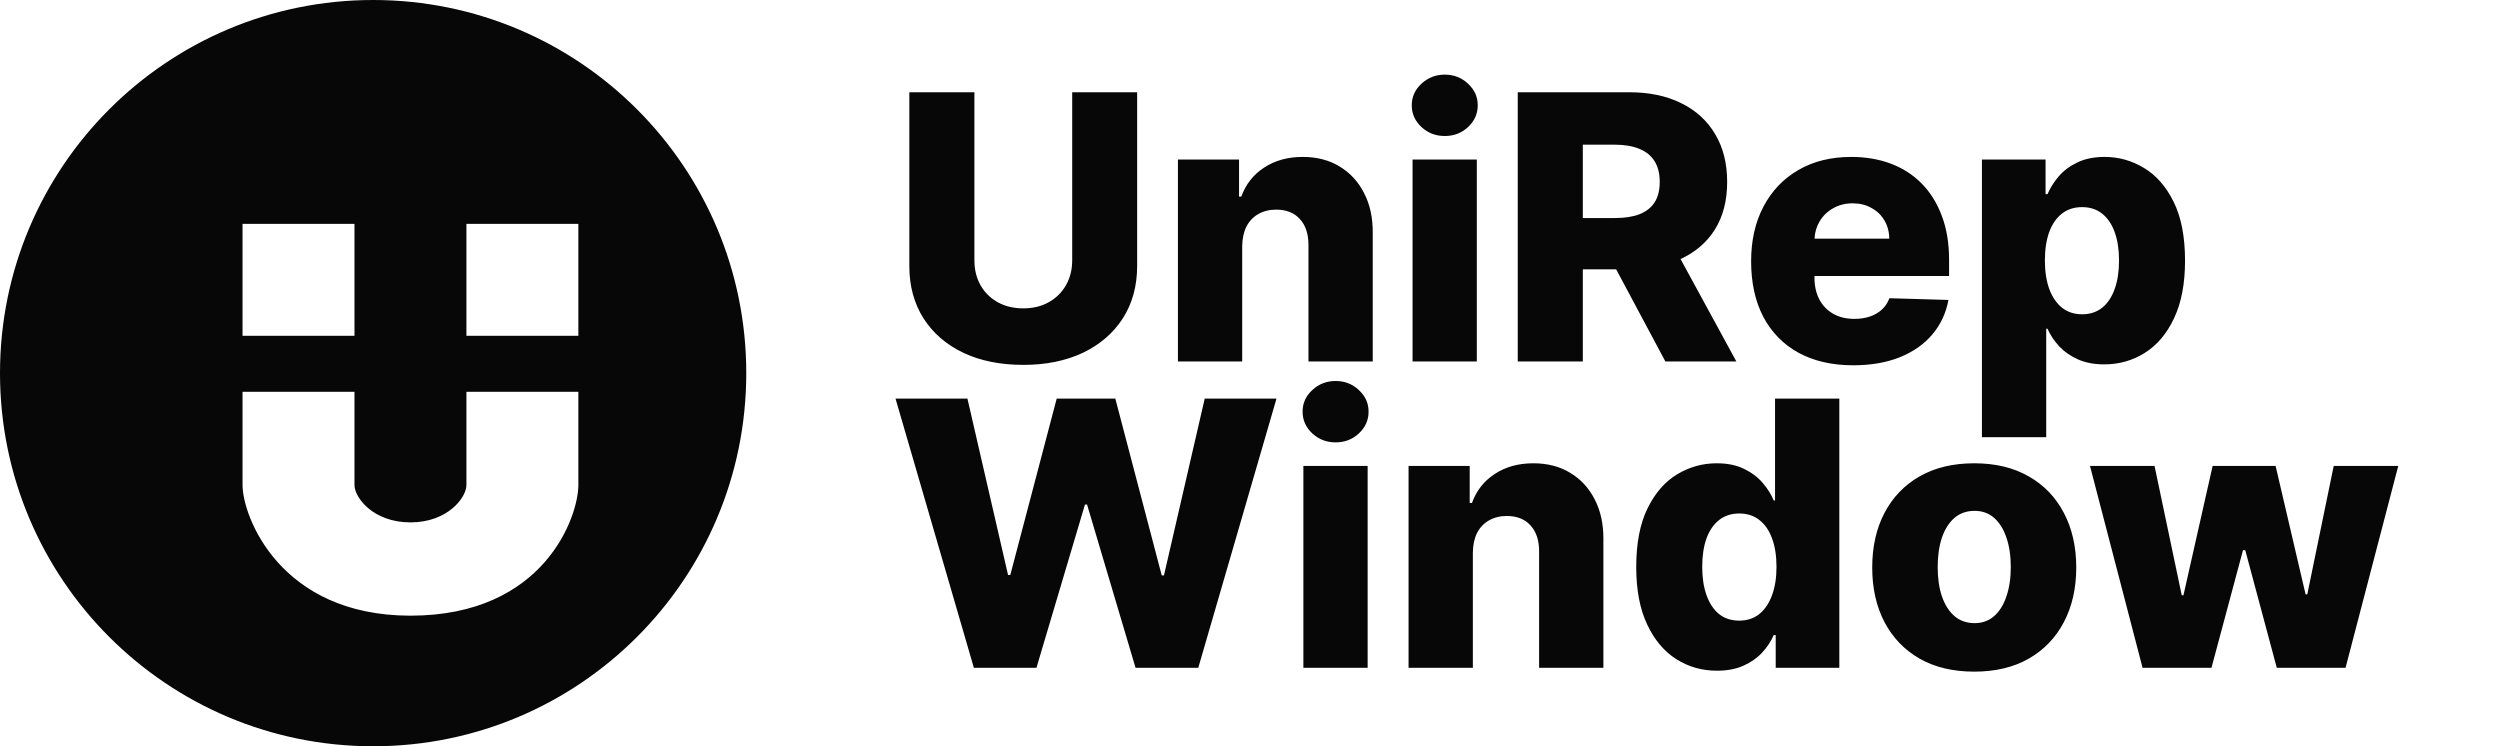 <svg width="134" height="40" viewBox="0 0 134 40" fill="none" xmlns="http://www.w3.org/2000/svg">
<path fill-rule="evenodd" clip-rule="evenodd" d="M20 40C31.046 40 40 31.046 40 20C40 8.954 31.046 0 20 0C8.954 0 0 8.954 0 20C0 31.046 8.954 40 20 40ZM19 12H13V18H19V12ZM31 12H25V18H31V12ZM19 21H13V26C13 27.666 15 33 22 33C29.2 33 31 27.666 31 26V21H25V26C25 26.666 24 28 22 28C20 28 19 26.666 19 26V21ZM75.713 8.552V19.375H79.158V8.552H75.713ZM76.192 6.811C76.539 7.131 76.955 7.29 77.439 7.29C77.927 7.29 78.343 7.131 78.686 6.811C79.034 6.487 79.207 6.097 79.207 5.642C79.207 5.191 79.034 4.805 78.686 4.486C78.343 4.162 77.927 4 77.439 4C76.955 4 76.539 4.162 76.192 4.486C75.844 4.805 75.67 5.191 75.67 5.642C75.67 6.097 75.844 6.487 76.192 6.811ZM57.47 4.944H60.951V14.252C60.951 15.328 60.695 16.265 60.183 17.064C59.671 17.857 58.957 18.473 58.041 18.91C57.125 19.342 56.061 19.558 54.849 19.558C53.623 19.558 52.552 19.342 51.636 18.91C50.72 18.473 50.008 17.857 49.501 17.064C48.993 16.265 48.74 15.328 48.74 14.252V4.944H52.228V13.949C52.228 14.447 52.336 14.891 52.552 15.281C52.773 15.671 53.08 15.976 53.475 16.197C53.869 16.418 54.327 16.528 54.849 16.528C55.37 16.528 55.826 16.418 56.216 16.197C56.61 15.976 56.918 15.671 57.139 15.281C57.36 14.891 57.47 14.447 57.47 13.949V4.944ZM66.582 13.202V19.375H63.137V8.552H66.413V10.539H66.533C66.773 9.876 67.181 9.357 67.759 8.982C68.337 8.601 69.025 8.411 69.824 8.411C70.585 8.411 71.245 8.582 71.804 8.925C72.367 9.263 72.804 9.738 73.114 10.348C73.429 10.954 73.584 11.664 73.579 12.476V19.375H70.134V13.153C70.138 12.552 69.986 12.082 69.676 11.744C69.37 11.405 68.945 11.236 68.4 11.236C68.039 11.236 67.719 11.316 67.442 11.476C67.17 11.631 66.958 11.854 66.808 12.145C66.662 12.437 66.587 12.789 66.582 13.202ZM81.351 19.375V4.944H87.312C88.393 4.944 89.325 5.139 90.11 5.529C90.899 5.914 91.507 6.468 91.934 7.192C92.362 7.91 92.576 8.763 92.576 9.75C92.576 10.75 92.357 11.6 91.92 12.3C91.487 12.99 90.873 13.519 90.078 13.885L93.069 19.375H89.264L86.626 14.435H84.839V19.375H81.351ZM86.558 11.687H84.839V7.755H86.558C87.08 7.755 87.519 7.831 87.876 7.981C88.233 8.127 88.503 8.347 88.686 8.643C88.869 8.935 88.961 9.303 88.961 9.75C88.961 10.196 88.869 10.562 88.686 10.849C88.503 11.131 88.233 11.342 87.876 11.483C87.524 11.619 87.084 11.687 86.558 11.687ZM96.403 18.91C97.226 19.356 98.203 19.579 99.335 19.579C100.279 19.579 101.11 19.436 101.829 19.149C102.548 18.858 103.128 18.452 103.569 17.93C104.016 17.404 104.305 16.786 104.436 16.077L101.272 15.985C101.183 16.225 101.049 16.427 100.871 16.591C100.692 16.756 100.479 16.88 100.23 16.965C99.981 17.049 99.704 17.092 99.398 17.092C98.957 17.092 98.576 17 98.257 16.817C97.937 16.634 97.691 16.378 97.517 16.049C97.343 15.715 97.256 15.328 97.256 14.886V14.795H104.471V13.935C104.471 13.047 104.342 12.26 104.084 11.575C103.826 10.884 103.464 10.304 102.999 9.834C102.534 9.364 101.982 9.01 101.343 8.77C100.704 8.531 99.999 8.411 99.229 8.411C98.139 8.411 97.193 8.646 96.389 9.115C95.586 9.58 94.964 10.233 94.522 11.074C94.081 11.91 93.86 12.887 93.86 14.005C93.86 15.156 94.078 16.15 94.515 16.986C94.957 17.817 95.586 18.459 96.403 18.91ZM97.258 12.793C97.275 12.445 97.369 12.133 97.538 11.856C97.716 11.56 97.958 11.328 98.264 11.159C98.569 10.985 98.914 10.898 99.299 10.898C99.68 10.898 100.016 10.98 100.307 11.145C100.603 11.304 100.836 11.527 101.005 11.814C101.174 12.101 101.261 12.427 101.265 12.793H97.258ZM106.231 23.433V8.552H109.642V10.405H109.747C109.888 10.076 110.088 9.759 110.346 9.454C110.609 9.148 110.943 8.899 111.347 8.707C111.755 8.509 112.244 8.411 112.812 8.411C113.564 8.411 114.266 8.608 114.919 9.003C115.577 9.397 116.108 10.006 116.512 10.828C116.916 11.65 117.118 12.697 117.118 13.97C117.118 15.196 116.923 16.223 116.533 17.049C116.147 17.876 115.626 18.496 114.968 18.91C114.315 19.323 113.59 19.53 112.791 19.53C112.246 19.53 111.774 19.44 111.375 19.262C110.976 19.083 110.64 18.849 110.367 18.557C110.1 18.266 109.893 17.954 109.747 17.62H109.677V23.433H106.231ZM109.606 13.963C109.606 14.546 109.684 15.053 109.839 15.485C109.999 15.917 110.226 16.253 110.522 16.493C110.823 16.728 111.182 16.845 111.6 16.845C112.023 16.845 112.382 16.728 112.678 16.493C112.974 16.253 113.197 15.917 113.348 15.485C113.503 15.053 113.58 14.546 113.58 13.963C113.58 13.381 113.503 12.876 113.348 12.448C113.197 12.021 112.974 11.69 112.678 11.455C112.387 11.22 112.028 11.102 111.6 11.102C111.178 11.102 110.818 11.217 110.522 11.448C110.226 11.678 109.999 12.007 109.839 12.434C109.684 12.862 109.606 13.371 109.606 13.963ZM69.861 24.973V35.795H73.306V24.973H69.861ZM70.34 23.232C70.688 23.552 71.103 23.711 71.587 23.711C72.076 23.711 72.491 23.552 72.834 23.232C73.182 22.908 73.356 22.518 73.356 22.062C73.356 21.612 73.182 21.226 72.834 20.907C72.491 20.583 72.076 20.421 71.587 20.421C71.103 20.421 70.688 20.583 70.34 20.907C69.992 21.226 69.819 21.612 69.819 22.062C69.819 22.518 69.992 22.908 70.34 23.232ZM48 21.365L52.2 35.795H55.553L58.154 27.044H58.266L60.866 35.795H64.227L68.42 21.365H64.573L62.388 30.842H62.269L59.781 21.365H56.639L54.151 30.821H54.032L51.854 21.365H48ZM78.945 29.623V35.795H75.499V24.973H78.776V26.96H78.896C79.135 26.297 79.544 25.778 80.122 25.402C80.7 25.022 81.388 24.832 82.186 24.832C82.947 24.832 83.607 25.003 84.166 25.346C84.73 25.684 85.167 26.159 85.477 26.769C85.791 27.375 85.947 28.085 85.942 28.897V35.795H82.496V29.574C82.501 28.973 82.348 28.503 82.038 28.165C81.733 27.826 81.308 27.657 80.763 27.657C80.401 27.657 80.082 27.737 79.805 27.897C79.532 28.052 79.321 28.275 79.171 28.566C79.025 28.857 78.95 29.21 78.945 29.623ZM89.851 35.331C90.504 35.744 91.229 35.95 92.028 35.95C92.573 35.95 93.045 35.861 93.444 35.683C93.848 35.504 94.184 35.269 94.452 34.978C94.72 34.687 94.926 34.374 95.072 34.041H95.178V35.795H98.588V21.365H95.142V26.826H95.072C94.936 26.497 94.736 26.18 94.473 25.875C94.21 25.569 93.876 25.32 93.472 25.128C93.069 24.93 92.582 24.832 92.014 24.832C91.258 24.832 90.551 25.029 89.893 25.424C89.24 25.818 88.712 26.427 88.308 27.248C87.904 28.071 87.702 29.118 87.702 30.391C87.702 31.617 87.897 32.644 88.287 33.47C88.676 34.297 89.198 34.917 89.851 35.331ZM94.297 32.914C94.001 33.148 93.644 33.266 93.226 33.266C92.798 33.266 92.437 33.148 92.141 32.914C91.85 32.674 91.626 32.338 91.471 31.906C91.316 31.474 91.239 30.966 91.239 30.384C91.239 29.802 91.314 29.297 91.464 28.869C91.619 28.442 91.845 28.11 92.141 27.876C92.437 27.641 92.798 27.523 93.226 27.523C93.644 27.523 94.001 27.638 94.297 27.869C94.597 28.099 94.825 28.428 94.98 28.855C95.14 29.282 95.22 29.792 95.22 30.384C95.22 30.966 95.14 31.474 94.98 31.906C94.821 32.338 94.593 32.674 94.297 32.914ZM105.819 36C104.682 36 103.705 35.767 102.888 35.302C102.075 34.833 101.448 34.18 101.007 33.343C100.57 32.503 100.351 31.528 100.351 30.419C100.351 29.306 100.57 28.331 101.007 27.495C101.448 26.654 102.075 26.001 102.888 25.536C103.705 25.067 104.682 24.832 105.819 24.832C106.956 24.832 107.931 25.067 108.743 25.536C109.561 26.001 110.188 26.654 110.625 27.495C111.066 28.331 111.287 29.306 111.287 30.419C111.287 31.528 111.066 32.503 110.625 33.343C110.188 34.18 109.561 34.833 108.743 35.302C107.931 35.767 106.956 36 105.819 36ZM105.84 33.4C106.254 33.4 106.604 33.273 106.89 33.019C107.177 32.766 107.395 32.413 107.545 31.962C107.7 31.511 107.778 30.99 107.778 30.398C107.778 29.797 107.7 29.271 107.545 28.82C107.395 28.369 107.177 28.017 106.89 27.763C106.604 27.509 106.254 27.382 105.84 27.382C105.413 27.382 105.051 27.509 104.755 27.763C104.464 28.017 104.241 28.369 104.086 28.82C103.935 29.271 103.86 29.797 103.86 30.398C103.86 30.99 103.935 31.511 104.086 31.962C104.241 32.413 104.464 32.766 104.755 33.019C105.051 33.273 105.413 33.4 105.84 33.4ZM112.023 24.973L114.842 35.795H118.534L120.225 29.489H120.345L122.036 35.795H125.721L128.547 24.973H125.087L123.671 31.857H123.579L121.972 24.973H118.597L117.033 31.906H116.941L115.483 24.973H112.023Z" fill="#070707"/>
</svg>
